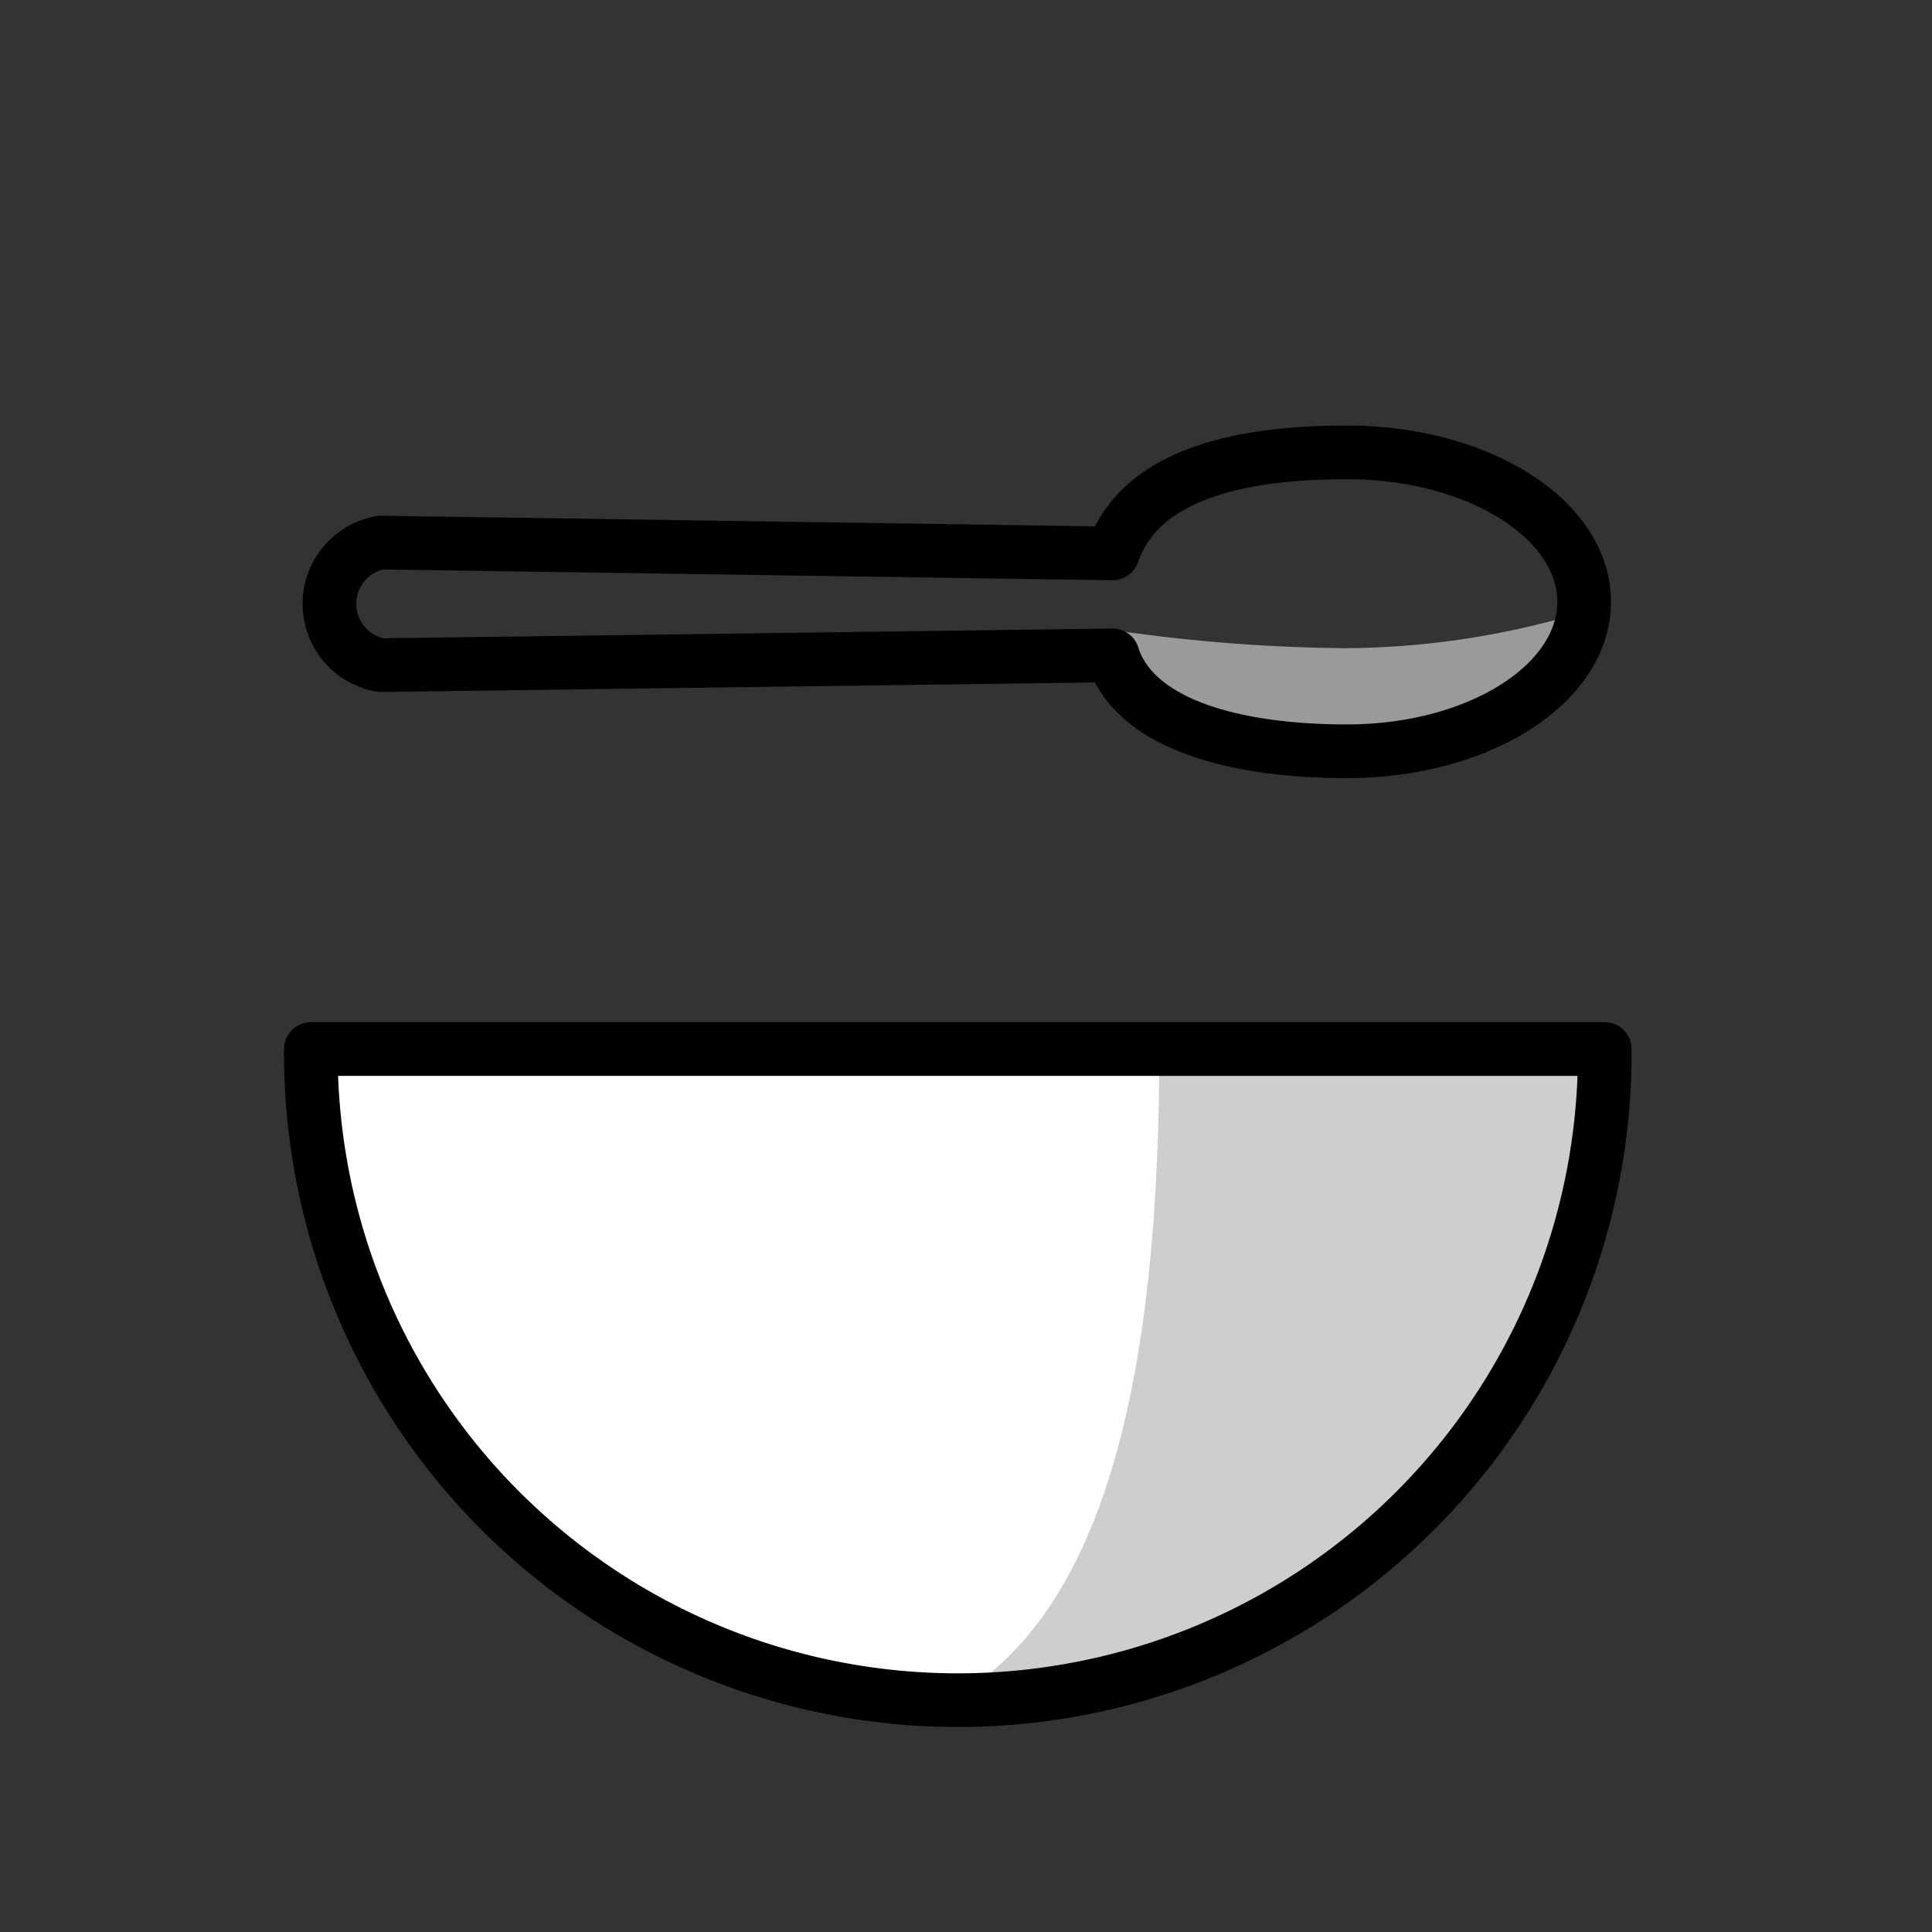 <svg xmlns="http://www.w3.org/2000/svg" viewBox="0 0 72 72">
  <rect x="0" y="0" width="72" height="72" fill="#333333" stroke="none"/>
  <title>1F963</title>
  <g id="emoji">
    <g id="color">
      <path d="M11.585,39.095a24.11,24.11,0,1,0,48.219,0Z" fill="#fff"></path>
      <path d="M41.238,23.444a62.87,62.87,0,0,0,8.878.712,30.95,30.95,0,0,0,7.982-1.089c-.305,1.4-2.92,4.492-8.139,4.492C45.716,27.56,42.552,26.617,41.238,23.444Z" fill="#9a9b99"></path>
      <path d="M43.203,39.095c0,12.055-1.965,20.783-7.508,24.11a24.3,24.3,0,0,0,24.11-24.11Z" fill="#d0cecd"></path>
    </g>
    <g id="line">
      <path id="_" data-name="" d="M50.202,27.997c4.897,0,8.834-2.497,8.834-5.569s-3.937-5.569-8.834-5.569c-4.513,0-7.789,1.038-8.738,3.765h0l-27.27-.404a2.319,2.319,0,0,0,0,4.568l27.27-.364h0C42.23,26.854,45.689,27.997,50.202,27.997Z" fill="none" stroke="#000" stroke-linecap="round" stroke-linejoin="round" stroke-width="2"></path>
      <path d="M11.585,39.095a24.11,24.11,0,1,0,48.219,0Z" fill="none" stroke="#000" stroke-linecap="round" stroke-linejoin="round" stroke-width="2"></path>
    </g>
  </g>
</svg>